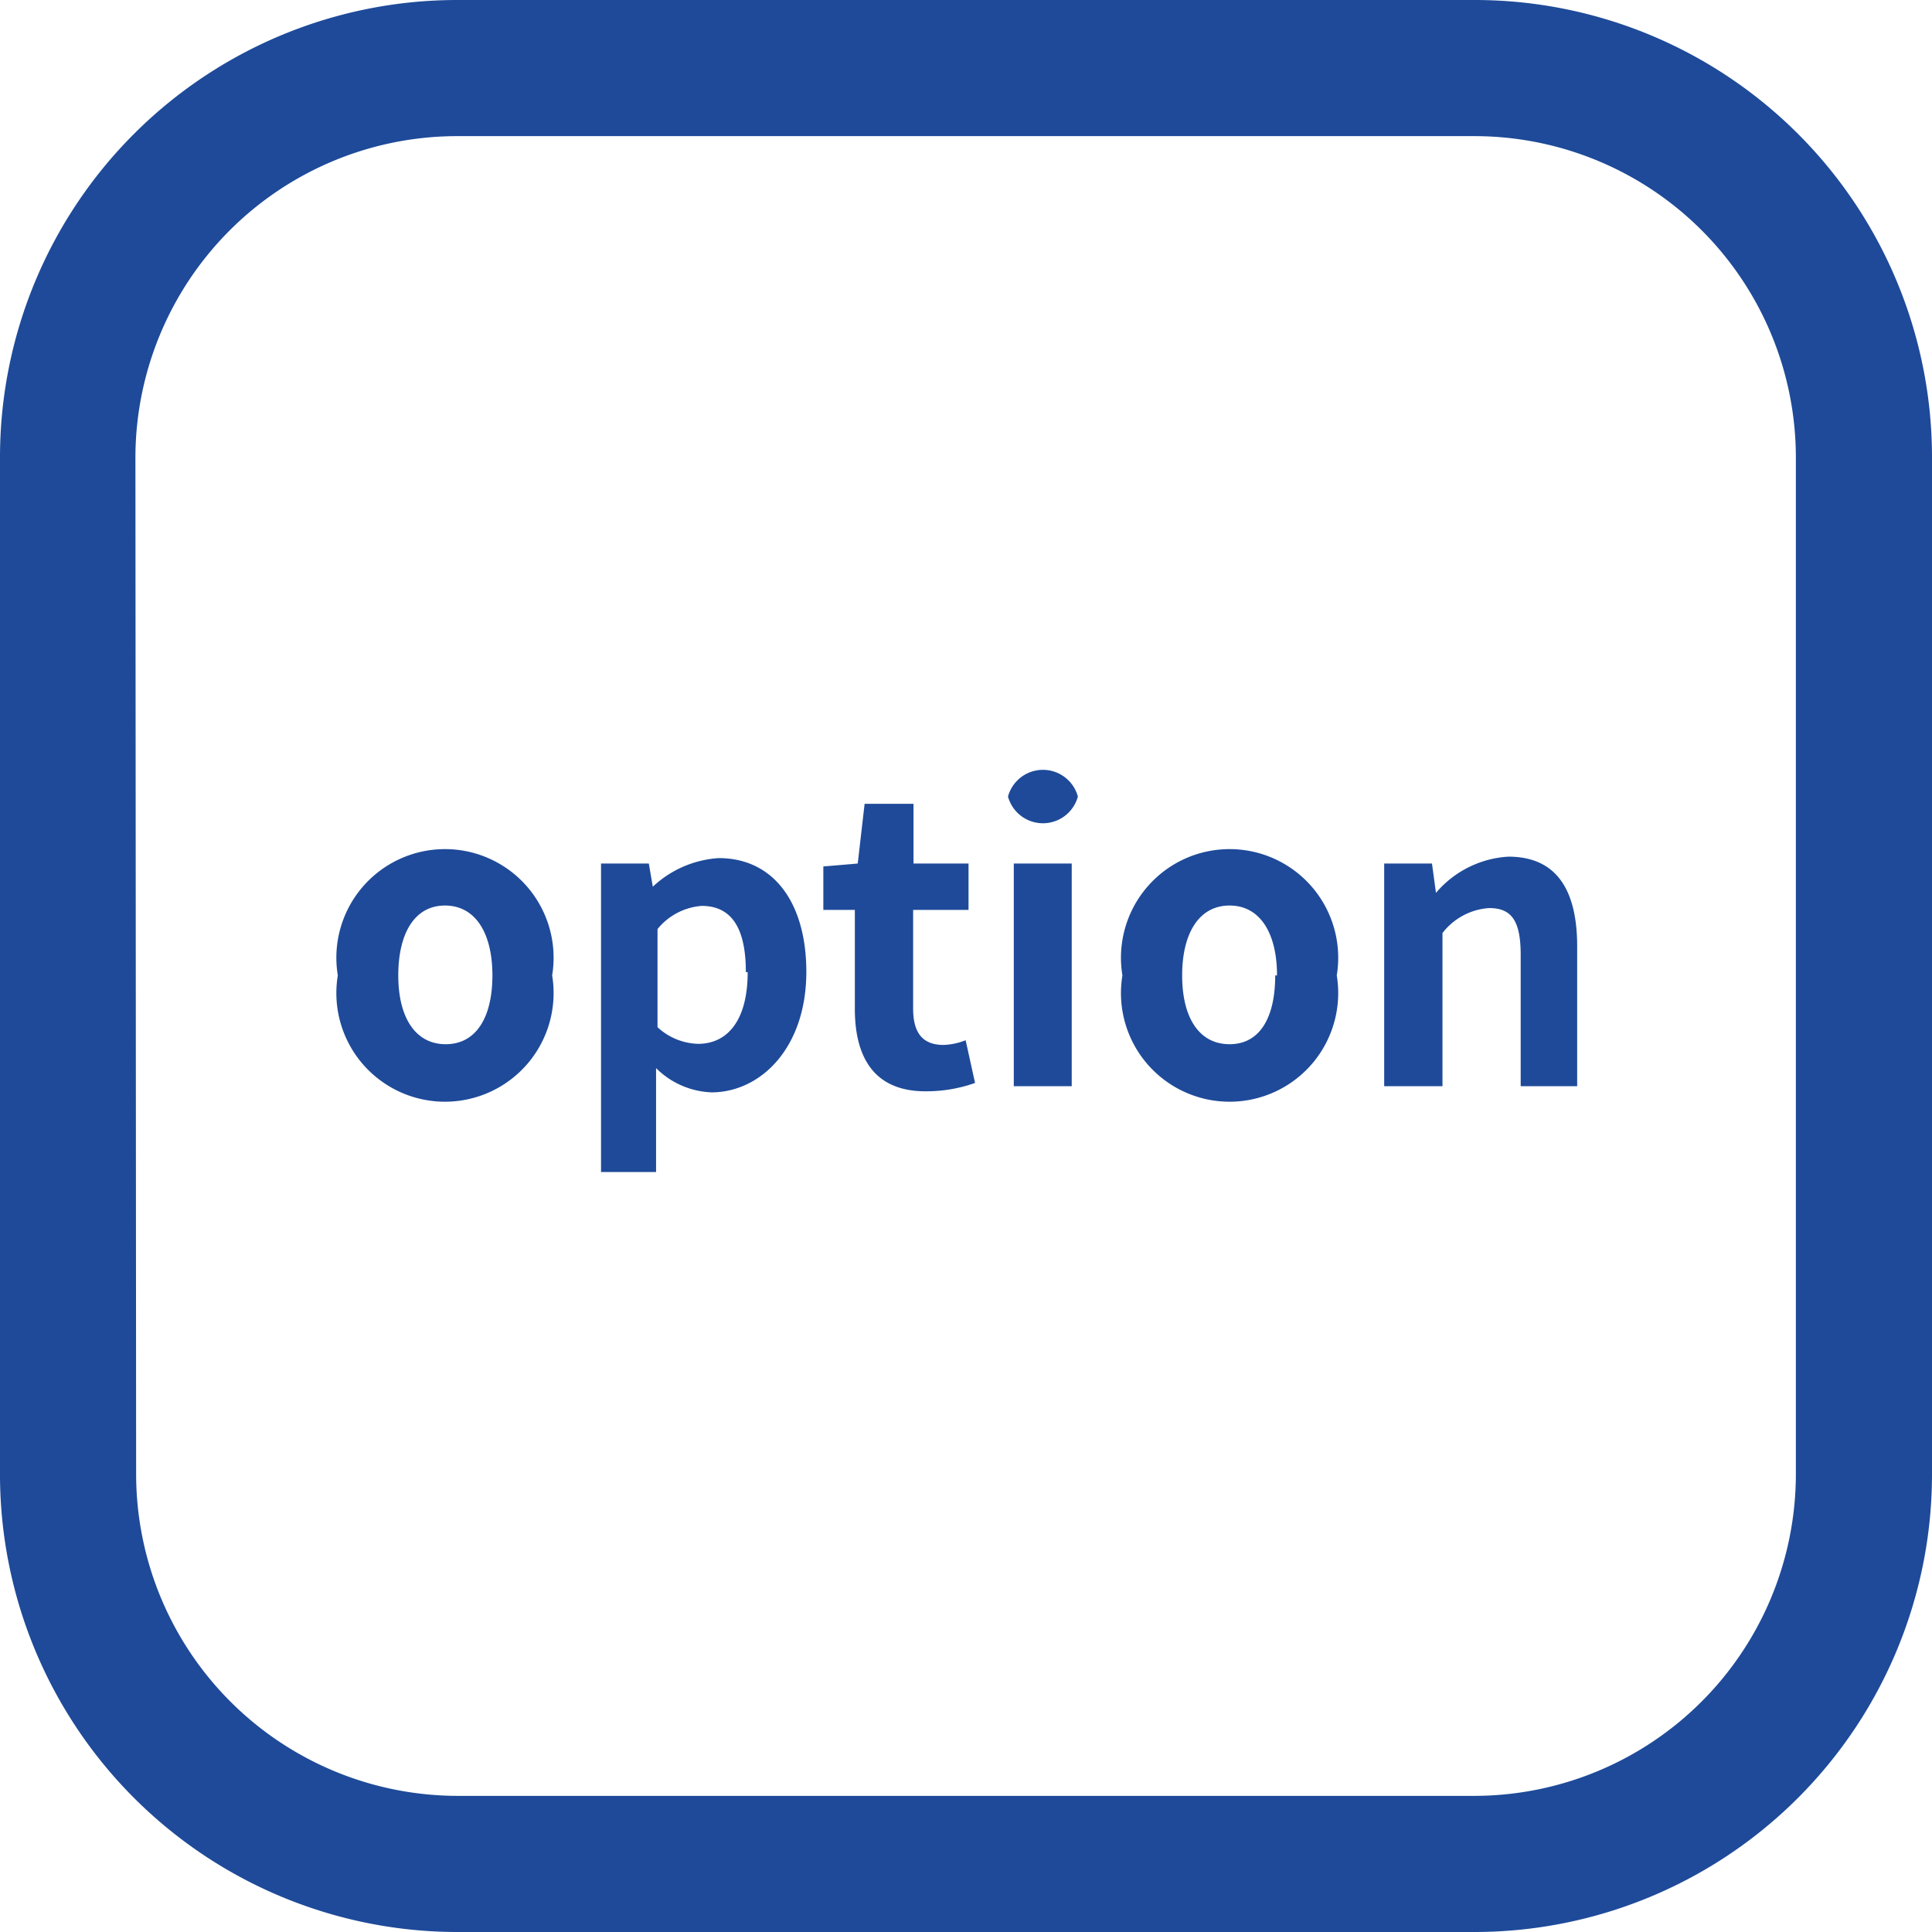 <svg xmlns="http://www.w3.org/2000/svg" viewBox="0 0 53.36 53.36"><defs><style>.cls-1{fill:#1e4a99;}</style></defs><title>ic_option</title><g id="レイヤー_2" data-name="レイヤー 2"><g id="デザイン"><path class="cls-1" d="M40.74,0H12.62A12.63,12.63,0,0,0,0,12.62V40.74A12.64,12.64,0,0,0,12.62,53.36H40.74A12.64,12.64,0,0,0,53.36,40.74V12.62A12.63,12.63,0,0,0,40.74,0Zm-37,12.62a8.89,8.89,0,0,1,8.86-8.86H40.74a8.88,8.88,0,0,1,8.86,8.86V40.74a8.89,8.89,0,0,1-8.86,8.86H12.62a8.89,8.89,0,0,1-8.86-8.86Z"/><path class="cls-1" d="M9.33,26.94a3,3,0,1,1,5.92,0,3,3,0,1,1-5.92,0Zm4.27,0c0-1.17-.47-1.93-1.31-1.93S11,25.78,11,26.94s.47,1.9,1.31,1.9S13.6,28.1,13.6,26.94Z"/><path class="cls-1" d="M16.6,23.85h1.32l.11.64h0a2.93,2.93,0,0,1,1.82-.79c1.52,0,2.42,1.24,2.42,3.14,0,2.11-1.27,3.33-2.62,3.33a2.29,2.29,0,0,1-1.53-.67l0,1v1.87H16.6Zm4,3c0-1.18-.37-1.83-1.22-1.83a1.74,1.74,0,0,0-1.22.64v2.71a1.72,1.72,0,0,0,1.12.46C20.08,28.83,20.65,28.2,20.65,26.85Z"/><path class="cls-1" d="M23.61,27.86V25.13h-.87v-1.2l.95-.08.19-1.65h1.35v1.65h1.52v1.28H25.22v2.73c0,.7.29,1,.84,1a1.79,1.79,0,0,0,.61-.13l.26,1.18a4,4,0,0,1-1.3.23C24.17,30.17,23.61,29.24,23.61,27.86Z"/><path class="cls-1" d="M27.84,22a1,1,0,0,1,1.93,0,1,1,0,0,1-1.93,0ZM28,23.85H29.6V30H28Z"/><path class="cls-1" d="M31,26.94a3,3,0,1,1,5.92,0,3,3,0,1,1-5.92,0Zm4.27,0c0-1.17-.47-1.93-1.31-1.93s-1.31.76-1.31,1.93.47,1.9,1.31,1.9S35.22,28.1,35.22,26.94Z"/><path class="cls-1" d="M38.23,23.85h1.32l.11.81h0a2.84,2.84,0,0,1,2-1c1.33,0,1.9.92,1.9,2.48V30H42V26.37c0-.95-.26-1.29-.87-1.29a1.77,1.77,0,0,0-1.29.69V30H38.23Z"/></g></g></svg>